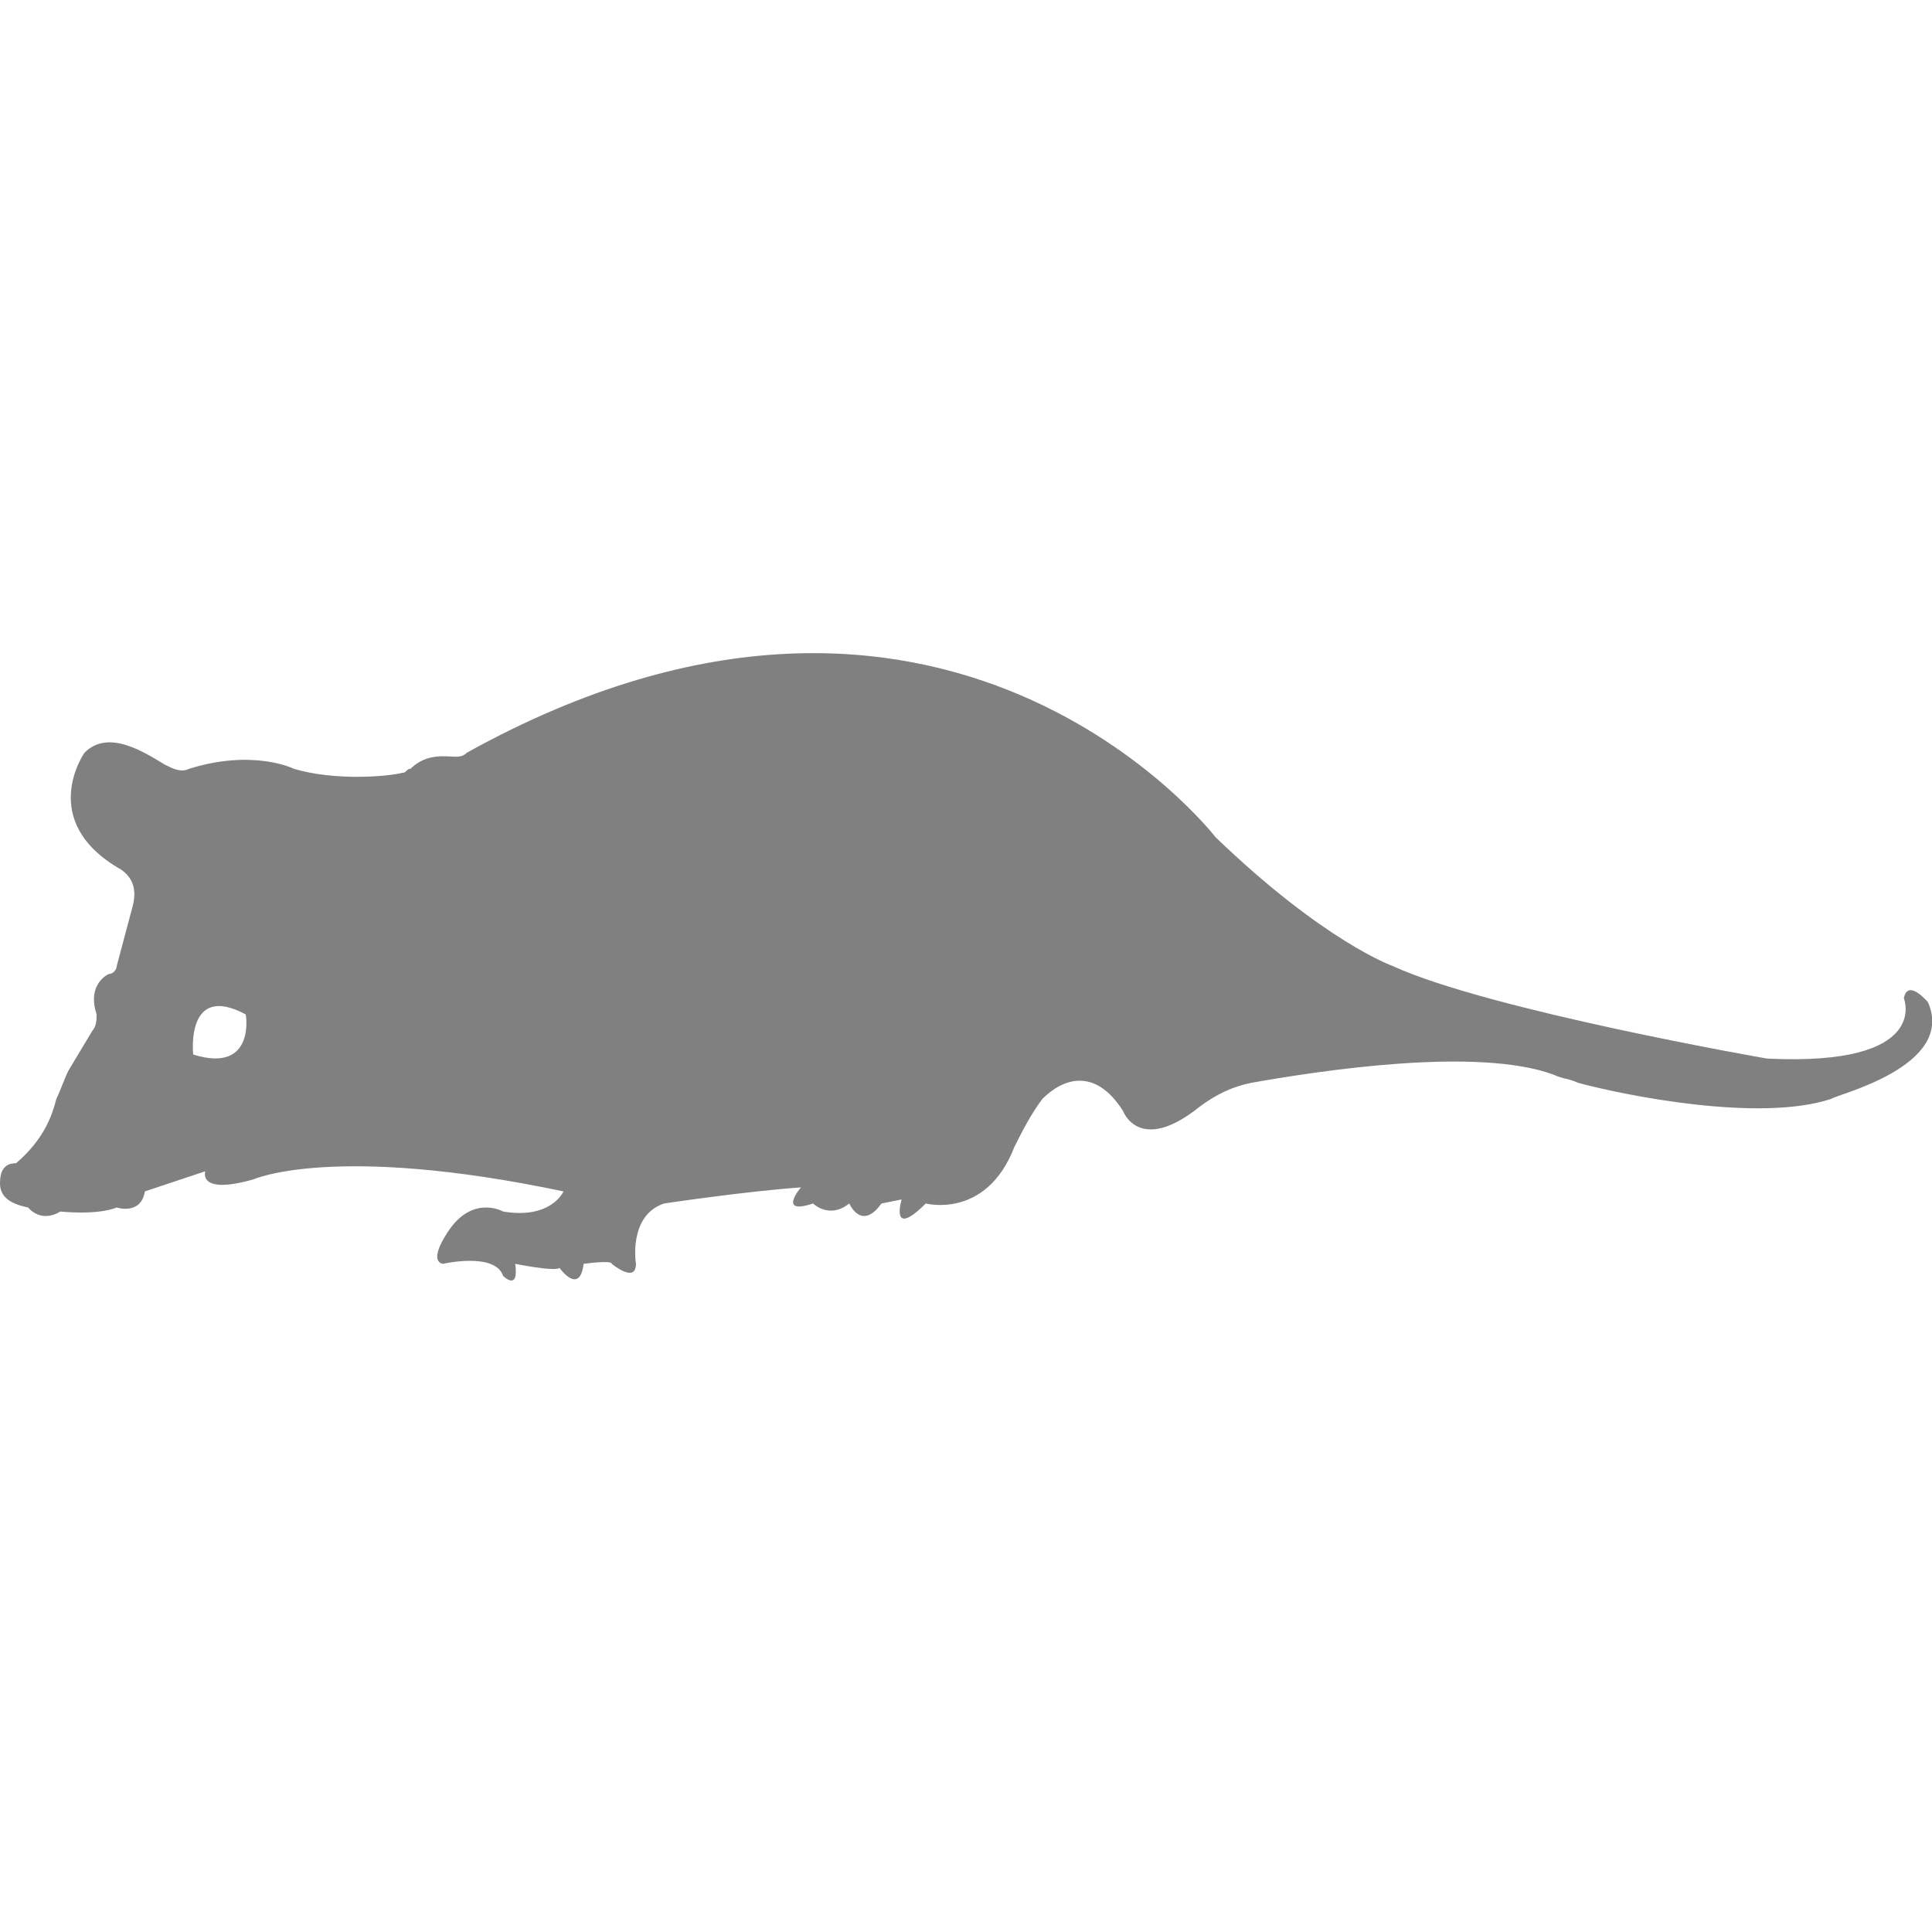 <?xml version="1.0" encoding="utf-8"?>
<!-- Generator: Adobe Illustrator 19.1.0, SVG Export Plug-In . SVG Version: 6.00 Build 0)  -->
<svg version="1.1" id="Layer_1" xmlns="http://www.w3.org/2000/svg" xmlns:xlink="http://www.w3.org/1999/xlink" x="0px" y="0px"
	 viewBox="0 0 48 48" style="enable-background:new 0 0 48 48;" xml:space="preserve">
<style type="text/css">
	.st0{fill:#808080;}
</style>
<path class="st0" d="M47.9,24.9c0,0-0.5-0.6-0.6-0.1c0,0,0.7,1.7-3.4,1.5c0,0-6.9-1.2-9.3-2.3c0,0-1.7-0.6-4.4-3.2
	c0,0-6.7-8.7-18.6-2.1c-0.1,0.1-0.2,0.1-0.3,0.1c-0.2,0-0.7-0.1-1.1,0.3c-0.1,0-0.1,0.1-0.2,0.1c-0.4,0.1-1.7,0.2-2.7-0.1
	c0,0-1-0.5-2.6,0c-0.2,0.1-0.4,0-0.6-0.1c-0.5-0.3-1.4-0.9-2-0.3c0,0-1.2,1.7,0.9,2.9c0.3,0.2,0.4,0.5,0.3,0.9l-0.4,1.5
	c0,0.1-0.1,0.2-0.2,0.2c-0.2,0.1-0.5,0.4-0.3,1c0,0.1,0,0.3-0.1,0.4l-0.6,1c-0.1,0.2-0.2,0.5-0.3,0.7c-0.1,0.4-0.3,1-1,1.6
	C0.1,28.9,0,29.1,0,29.4c0,0.3,0.2,0.5,0.7,0.6c0,0,0.3,0.4,0.8,0.1c0,0,0.9,0.1,1.4-0.1c0,0,0.6,0.2,0.7-0.4l1.5-0.5
	c0,0-0.2,0.6,1.2,0.2c0,0,2-0.9,7.7,0.3c0,0-0.3,0.7-1.5,0.5c0,0-0.7-0.4-1.3,0.4c0,0-0.6,0.8-0.2,0.9c0,0,1.3-0.3,1.5,0.3
	c0,0,0.4,0.4,0.3-0.3c0,0,1,0.2,1.1,0.1c0,0,0.5,0.7,0.6-0.1c0,0,0.7-0.1,0.7,0c0,0,0.6,0.5,0.6,0c0,0-0.2-1.2,0.7-1.5
	c0,0,2-0.3,3.4-0.4c0,0-0.6,0.7,0.3,0.4c0,0,0.4,0.4,0.9,0c0,0,0.3,0.7,0.8,0l0.5-0.1c0,0-0.3,1,0.6,0.1c0,0,1.5,0.4,2.2-1.4
	c0.2-0.4,0.4-0.8,0.7-1.2c0.5-0.5,1.3-0.8,2,0.3c0,0,0.4,1.1,1.9-0.1c0.4-0.3,0.8-0.5,1.3-0.6c1.7-0.3,5.6-0.9,7.5-0.2
	c0.2,0.1,0.4,0.1,0.6,0.2c1.1,0.3,4.5,1,6.3,0.4C45.6,27.2,48.6,26.5,47.9,24.9z M4.8,26.2c0,0-0.2-1.8,1.3-1
	C6.1,25.1,6.4,26.7,4.8,26.2z"/>
</svg>
